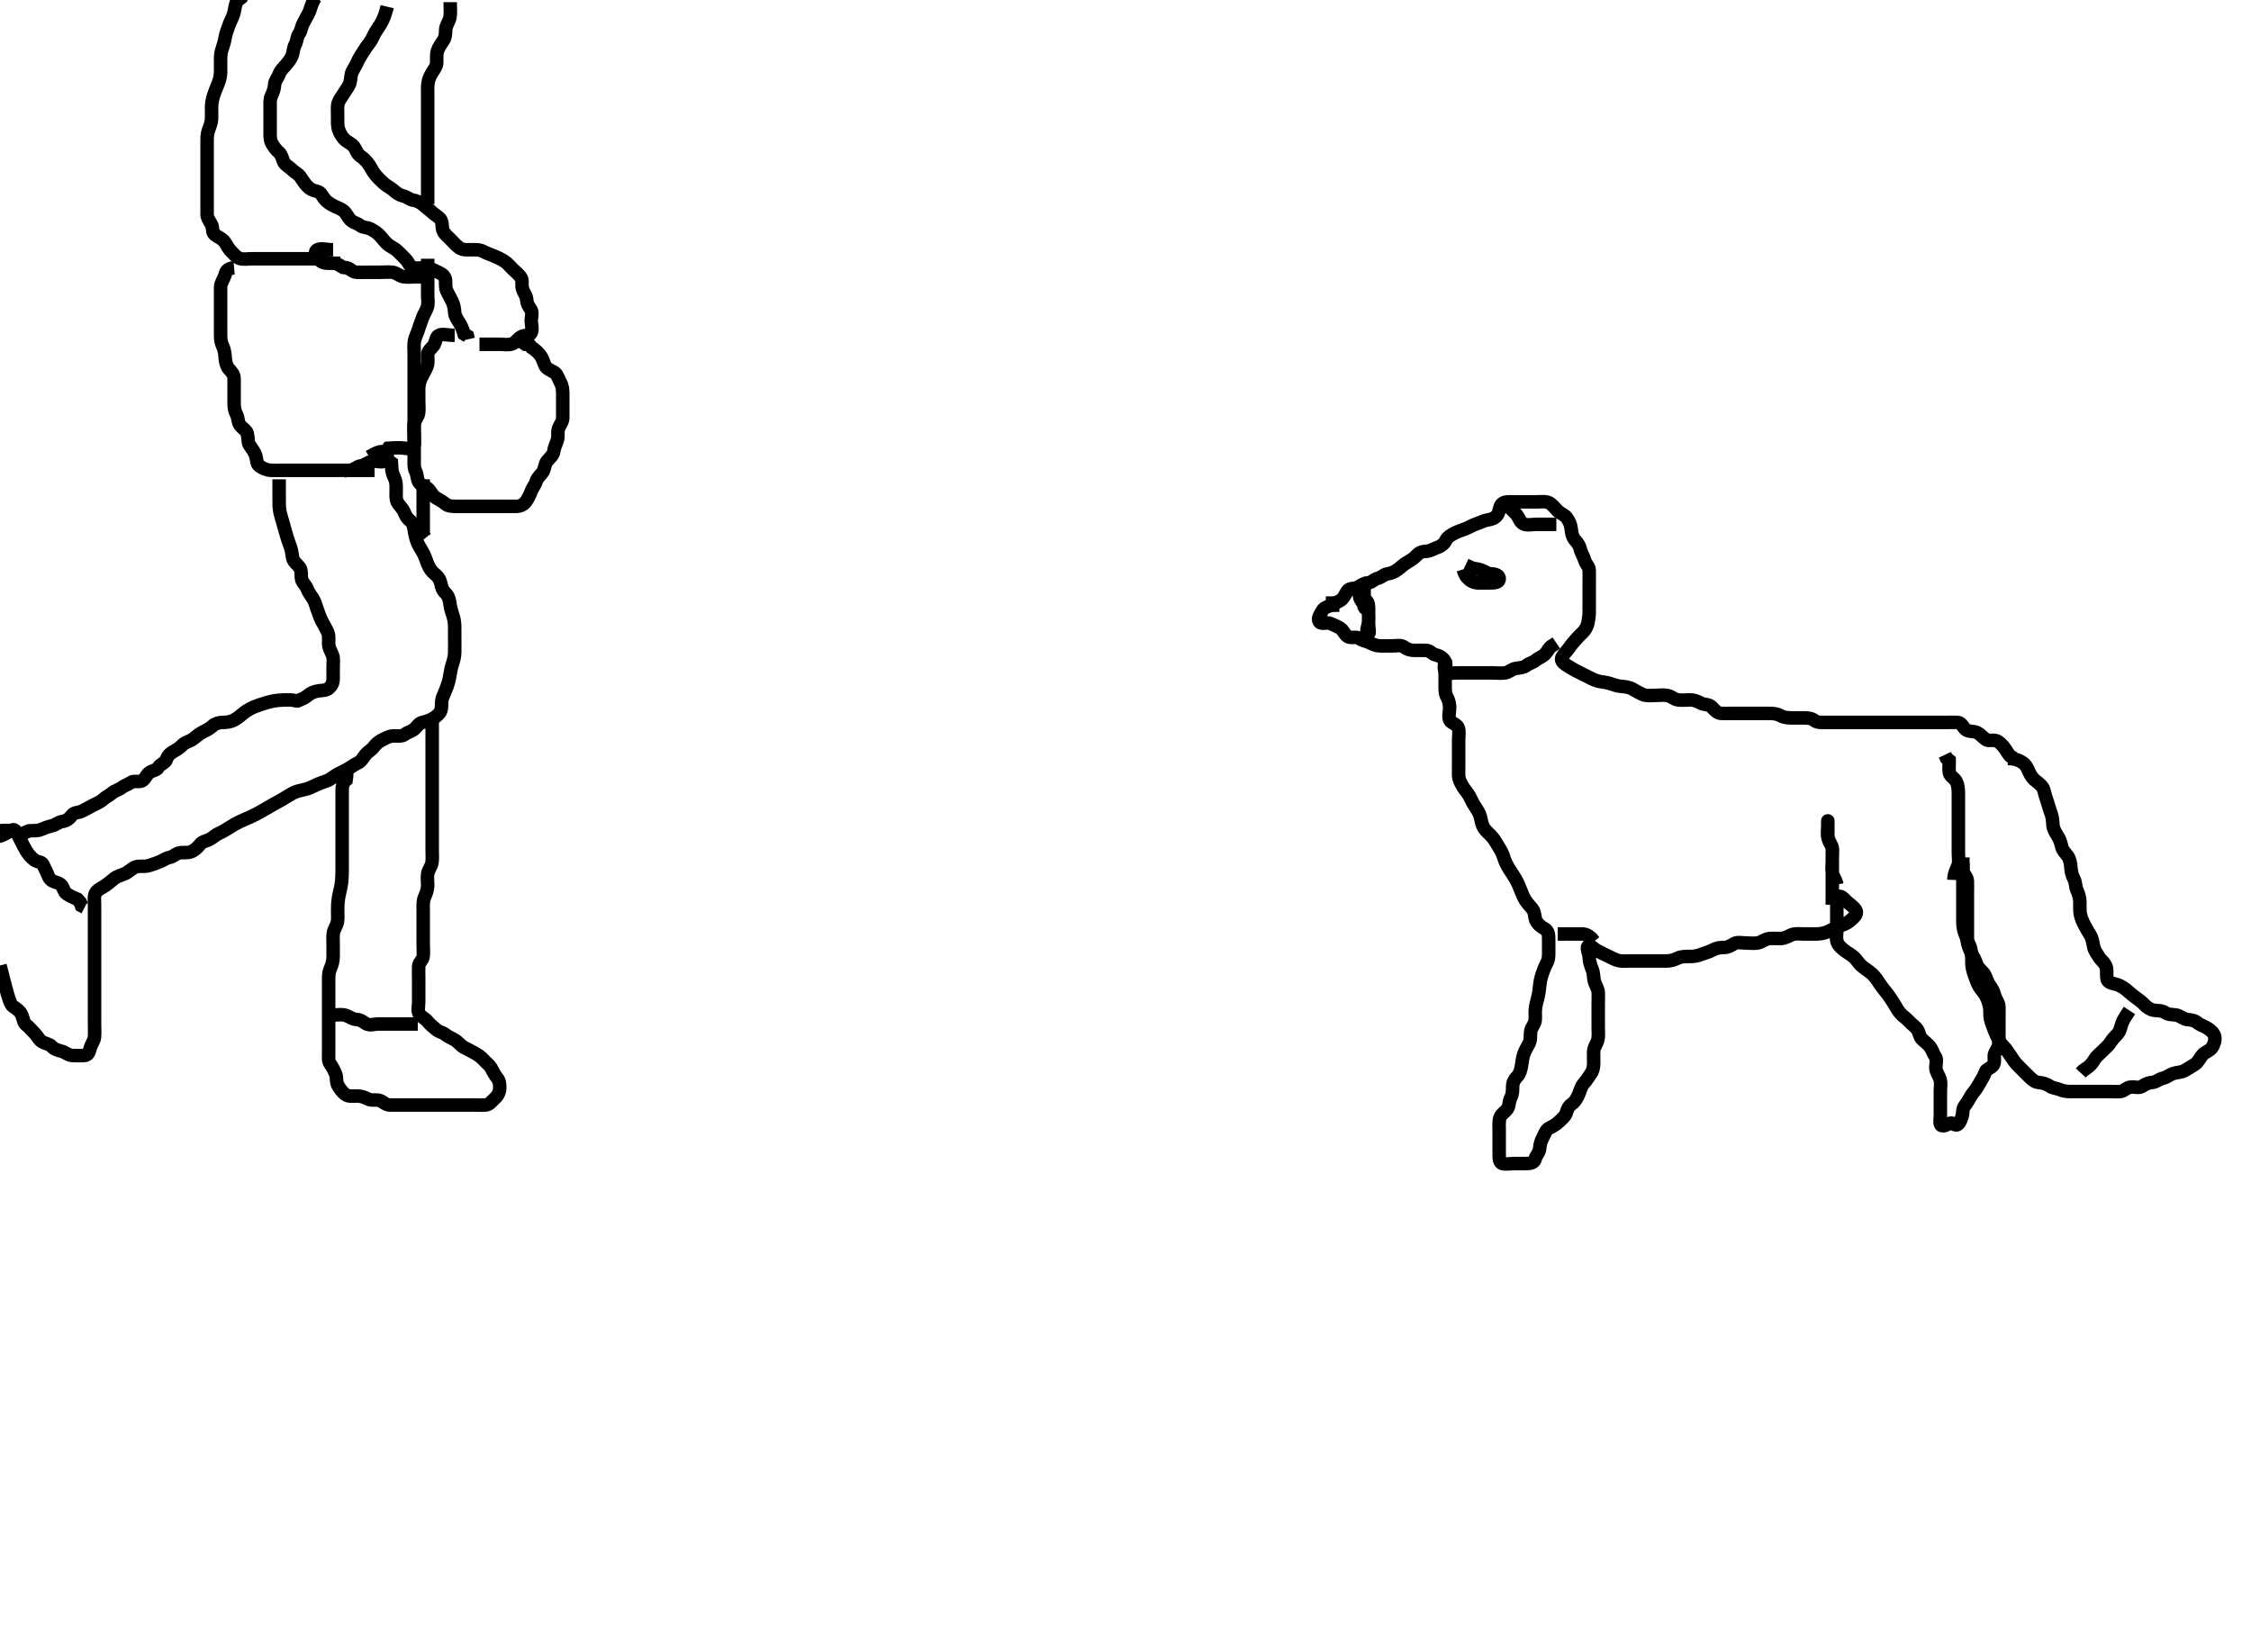 <svg width="500" height="366.972" xmlns="http://www.w3.org/2000/svg" xmlns:svg="http://www.w3.org/2000/svg" xmlns:xlink="http://www.w3.org/1999/xlink">
 <!-- Created with SVG-edit - http://svg-edit.googlecode.com/ -->
 <g display="inline" class="layer">
  <title>Layer 1</title>
  <path t="0,235,273,300,341,381,381,424,437,505,519,559,612,666,694,734,734,761,775,802,843,897,924,965,992,992,1100,1100,1139,1209,1251,1274,1317,1333,1357,1358,1452,1479,1492,1519,1559,1586,1599,1640,1654,1680,1763,1789,1844,1857,1884,1884,1912,1952,1994,2007,2020,2075,2101,2114,2115,2156,2210,2223,2223,2250,2276,2291,2317,2344,2358,2397,2411,2437,2465,2478,2493,2506,2533,2547,2574,2601,2613,2613,2627,2640,2640,2654,2654,2830,2911,2938,2967,2994,3008,3034,3183,3184,3263,3277,3277,3290,3317,3317,3901,3914,3929,3930,3942,3942,3955,3995,3995,4063,4064,4306,4307" d="M70,-0.514C69.004,1.186 69.002,2.106 68.575,2.886C68.123,3.709 67.699,4.537 67.353,5.186C66.899,6.036 66.911,6.904 66.425,7.512C65.927,8.136 66.002,9.106 65.575,9.886C65.124,10.709 65.181,11.64 64.833,12.486C64.557,13.157 63.95,13.917 63.425,14.512C62.857,15.155 62.304,15.663 62,16.486C61.669,17.385 61.036,17.933 61,18.808C60.964,19.661 60.633,20.555 60.284,21.285C59.919,22.049 60,22.986 60,23.886C60,24.786 60,25.686 60,26.586C60,27.486 60,28.286 60,29.186C60,30.086 59.947,31.021 60.353,31.786C60.801,32.632 61.352,33.313 61.947,33.839C62.585,34.402 62.656,35.176 63.021,35.965C63.377,36.736 64.225,37.03 64.879,37.708C65.437,38.287 66.239,38.589 66.715,39.288C67.225,40.037 67.678,40.771 68.284,41.402C68.834,41.975 69.452,42.315 70.4,42.497C71.229,42.656 71.614,43.607 72.084,44.201C72.669,44.939 73.399,45.339 74.1,45.708C74.859,46.107 75.805,46.392 76.389,46.922C77.076,47.545 77.344,48.444 78,48.986C78.603,49.485 79.382,49.613 80.053,50.134C80.636,50.587 81.62,50.484 82.4,50.912C83.222,51.363 83.936,51.848 84.5,52.486C85.016,53.07 85.501,53.753 86.167,54.32C86.85,54.901 87.603,55.094 88.3,55.786C89.003,56.484 89.526,56.961 90.199,57.686C90.737,58.267 91.044,59.34 91.801,59.485C92.684,59.654 93.6,59.481 94.5,59.486C95.4,59.492 96.127,59.895 97,60.32C97.754,60.686 98.637,60.97 98.915,61.97C99.1,62.64 98.811,63.664 99.221,64.586C99.52,65.259 99.962,66.004 100.353,66.791C100.792,67.675 100.951,68.487 101,69.465C101.036,70.183 101.568,70.975 102.1,71.808C102.518,72.463 102.833,73.32 103.084,74.2L103.833,74.653L103.999,75.373" id="svg_1" stroke-width="3" stroke="#000" fill="none"/>
  <path t="9330,9394,9394,9408,9408,9502,9503,9516,9557,9557,9652,9652,9652,9665,9665,9665,9691,9705,9801,9801,9814,9814,9868,9869,9869,10058,10071,10098,10098,10152,10179,10192,10206,10220,10220,10234,10234,10247,10248,10261,10262,10274,10287,10287,10301,10327,10327,10327,10341,10355,10355,10368,10369,10383,10383,10396,10423,10436,10449,10463,10464,10478,10491,10559,10559,10573,10599,10613,10629,10653,11045,11059,11059,11072,11085,11100,11127,11316,11640,11668,11681,11682,11697,11722,11735,11748,11749,11776,11776,11789,11789,11884,11898,11924,11938,11965,12007,12022,12034,12061,12073,12099,12195,12236,12251,12520,12548,12615,12615,12629,12629,12791,12857,12953,12994,13007,13008,13034,13061,13115,13170,13171,13211,13211,13292,13468" d="M86,1.486C85.564,3.322 85.206,4.091 84.8,4.885C84.407,5.654 83.814,6.407 83.357,7.182C82.91,7.94 82.629,8.788 82.113,9.457C81.505,10.247 81.162,10.739 80.653,11.538C80.005,12.554 79.607,13.222 79.362,13.825C78.958,14.815 78.353,15.468 78.084,16.34C77.886,16.982 77.904,18.186 77.564,18.825C77.093,19.709 76.628,20.329 76.2,21.002C75.646,21.874 75.061,22.58 75,23.486C74.946,24.284 75,25.186 75,26.086C75,26.986 74.926,27.921 75.222,28.808C75.456,29.511 75.929,30.384 76.521,30.965C77.244,31.675 78.14,31.87 78.667,32.653C79.152,33.375 79.336,34.226 80.1,34.708C80.752,35.119 81.448,35.861 82,36.653C82.44,37.285 82.742,38.046 83.4,38.85C83.954,39.527 84.581,40.106 85.201,40.686C85.866,41.308 86.713,41.698 87.29,42.186C88.084,42.858 88.63,43.318 89.5,43.507C90.346,43.691 91.095,44.402 91.8,44.485C92.696,44.591 93.48,45.028 94.2,45.685C94.785,46.218 95.472,46.686 96.167,47.32C96.766,47.866 97.608,48.225 97.964,48.922C98.359,49.697 98.076,50.699 98.521,51.465C99.007,52.304 99.747,52.804 100.284,53.402C100.857,54.041 101.41,54.591 102.061,55.061C102.783,55.581 103.833,55.486 104.589,55.486C105.5,55.486 106.447,55.392 107.3,55.839C108.052,56.233 108.775,56.49 109.657,56.843C110.422,57.15 111.234,57.527 111.958,57.986C112.802,58.521 113.311,59.25 113.947,59.839C114.523,60.372 115.156,60.928 115.647,61.539C116.166,62.183 115.816,63.213 116.036,64.086C116.253,64.949 116.957,65.683 117,66.586C117.043,67.485 117.418,68.041 117.879,68.708C118.383,69.437 118,70.486 118,71.243C118,72.139 118.372,73.088 117.979,73.945C117.648,74.666 116.43,74.375 115.7,74.843C114.9,75.357 114.466,76.227 113.6,76.45C112.728,76.675 111.799,76.486 110.833,76.486C110,76.486 109.022,76.486 108.305,76.486L107.4,76.486L106.5,76.486" id="svg_2" stroke-width="3" stroke="#000" fill="none"/>
  <path t="14566,14658,14727,14741,14766,14794,14794,14808,14888,14914,14914,14941,14955,14955,14968,14981,15008,15009,15049,15049,15078,15078,15132,15159,15185,15213,15213,15226,15307,15322,15348,15416,15429,15445,15445,15457,15469,15510,15551,15565,15579,15579,15592,15605,15646,15659,15660,15673,15700,15713,15727,15740,15767,15795,15821,15848,15875,15889,15902,15903,15929,15970,15984,15998,16024,16052,16065,16105,16105,16132,16146,16173,16200,16227,16241,16254,16269,16282,16282,16295,16377,16377,16403,16404,16417,16417,16444,16552,16584,16584,16701,16701,16715,16715,16755,16823,16836,16836,16931,16944,16971,17080,17108,17108,17147,17215,17229,17324,17324,17337,17350,17432,17459,17459,17473,17486,17636,17730,17771,17784,18082" d="M101,74.486C99.2,74.486 98.291,74.076 97.436,74.522C96.757,74.876 96.843,76.05 96.296,76.776C95.728,77.53 95.018,77.932 95,78.808C94.982,79.661 95.189,80.664 94.779,81.586C94.48,82.259 94,83.099 93.647,83.791C93.199,84.67 93.01,85.486 93,86.465C92.992,87.239 93,88.139 93,89.002C93,89.965 93.107,90.793 92.999,91.686C92.887,92.606 92.154,93.253 92.011,94.086C91.858,94.973 92,95.886 92,96.786C92,97.686 92,98.586 92,99.486C92,100.286 92,101.186 92,102.086C92,102.986 91.906,103.933 92.353,104.786C92.747,105.538 92.571,106.44 93.085,107.201C93.537,107.868 94.625,108.073 95.199,108.686C95.739,109.264 96.098,110.174 96.801,110.57C97.618,111.03 98.38,111.472 99,111.986C99.602,112.486 100.5,112.486 101.4,112.486C102.3,112.486 103.2,112.486 104.1,112.486C105,112.486 105.8,112.486 106.7,112.486C107.6,112.486 108.5,112.486 109.4,112.486C110.3,112.486 111.2,112.486 112.1,112.486C113,112.486 113.8,112.504 114.7,112.486C115.601,112.468 116.419,112.07 116.916,111.288C117.381,110.556 117.68,109.992 118.011,109.097C118.288,108.348 118.857,107.756 119.084,106.969C119.338,106.088 120.191,105.453 120.564,104.85C121.048,104.069 120.98,103.045 121.568,102.372C122.18,101.671 122.897,101.083 123.001,100.285C123.129,99.314 123.523,98.695 123.833,97.653C124.064,96.879 123.768,95.952 124.057,95.196C124.4,94.299 124.998,93.725 125,92.834C125.002,91.97 125,91.007 125,90.186C125,89.286 125,88.386 125,87.486C125,86.686 124.945,85.785 124.5,84.986C124.054,84.185 123.812,83.167 123.199,82.772C122.392,82.251 121.436,82.01 121.053,81.186C120.696,80.42 120.519,79.548 119.947,78.843C119.445,78.225 118.779,77.608 118.084,77.202L117.564,76.522L116.704,76.482L116.021,76.007" id="svg_3" stroke-width="3" stroke="#000" fill="none"/>
  <path t="20779,20882,20896,20896,20923,20950,20977,20991,21004,21031,21046,21046,21072,21097,21111,21138,21164,21191,21191,21220,21221,21302,21316,21342,21343,21356,21369,21384,22344,22358,22370,22383,22383,22397,22479,22547,22548,22574,22574,22600,22614,22614,22627,22628,22654,22654,22655,22722,22722,22736,22736,22749,22763,22778,22778,22803,22803,22817,22817,22858,22898,22898,22925,22939,22939,22966,22966,22966,22979,22979,22980,22993,23006,23020,23047,23061,23087,23087,23128,23128,23169,23169,23208,23209,23222,23222,23249,23291,23292,23304,23304,23304,23508,23523" d="M73,57.486C71.175,57.486 70.167,57.486 69.305,57.486C68.4,57.486 67.5,57.486 66.6,57.486C65.7,57.486 64.8,57.486 63.9,57.486C63,57.486 62.2,57.486 61.3,57.486C60.4,57.486 59.5,57.486 58.6,57.486C57.696,57.486 56.833,57.486 56,57.486C55.022,57.486 54.168,57.678 53.3,57.429C52.535,57.209 51.898,56.389 51.3,55.786C50.608,55.089 50.329,54.256 49.779,53.608C49.218,52.946 48.455,52.696 47.705,52.129C47.035,51.624 47.394,50.556 46.915,49.772C46.424,48.968 46,48.32 46,47.661C46,46.653 46,45.791 46,44.965C46,44.001 46,43.276 46,42.286C46,41.486 46,40.486 46,39.686C46,38.886 46,37.886 46,37.086C46,36.088 46,35.143 46,34.243C46,33.285 46,32.32 46,31.661C46,30.653 45.986,29.845 46.284,29.002C46.596,28.119 46.971,27.245 47,26.386C47.026,25.601 46.978,24.661 47,23.653C47.018,22.824 47.208,21.939 47.436,21.225C47.69,20.43 48.1,19.408 48.389,18.733C48.715,17.973 48.99,17.007 49,16.086C49.01,15.186 49,14.286 49,13.386C49,12.486 49.031,11.72 49.353,10.829C49.625,10.073 49.893,9.083 50.025,8.286C50.192,7.281 50.553,6.526 50.833,5.653C51.105,4.806 51.562,4.132 51.879,3.165C52.1,2.49 52.167,1.486 52.436,0.708L52.801,0.057L53.643,-0.562L53.999,-1.315" id="svg_4" stroke-width="3" stroke="#000" fill="none"/>
  <path t="24943,25009,25023,25023,25036,25050,25064,25118,25118,25131,25145,25145,25162,25162,25173,25186,25186,25199,25212,25265,25293,25293,25293,25306,25306,25320,25333,25360,25361,25388,25388,25388,25415,25415,25443,25443,25482,25496,25497,25808,25821,25834,25835,25849,25849,25862,25878,25889,25915,25915,26105,26105" d="M100,0.486C100,2.243 100.119,3.159 99.915,4.002C99.7,4.89 99.043,5.683 99,6.586C98.957,7.485 98.988,8.213 98.479,9.007C97.946,9.839 97.429,10.453 97.167,11.32C96.913,12.159 97.029,13.123 96.999,13.969C96.97,14.778 96.385,15.475 95.947,16.191C95.453,17.001 95.121,17.814 95.036,18.737C94.968,19.478 95,20.516 95,21.284C95,22.186 95,23.122 95,23.973C95,24.733 95,25.907 95,26.701C95,27.476 95,28.517 95,29.234C95,30.139 95,31.002 95,31.986C95,32.97 95,33.661 95,34.729C95,35.586 95,36.486 95,37.243C95,38.139 95,39.002 95,39.965C95,40.886 95,41.791 95,42.653L95,43.486L95,44.465L95,45.353" id="svg_5" stroke-width="3" stroke="#000" fill="none"/>
  <path t="27678,27933,27933,27946,28244,28986,29013,29027,29137,29137,29177,29205,29232,29272,29312,29328,29340,29353,29353,29367,29394,29432,29432,29445,29472" d="M95,61.486C94,61.486 93.2,61.486 92.3,61.486C91.4,61.486 90.487,61.628 89.6,61.476C88.767,61.332 88.013,60.571 87.2,60.488C86.305,60.395 85.4,60.486 84.5,60.486C83.6,60.486 82.7,60.486 81.8,60.486C80.9,60.486 79.999,60.523 79.2,60.486C78.282,60.444 77.833,59.653 77,59.486L76.2,59.401L75.4,58.912L74.611,58.512" id="svg_6" stroke-width="3" stroke="#000" fill="none"/>
  <path t="30668,30868,30882,30883,30895,30923,30936,30950,30963,30977,30977,30990,31003,31030,31030,31071,31072,31098,31098,31111,31111,31124,31139,31152,31152,31165,31165,31165,31179,31234,31261,31261,31274,31275,31301,31314,31315,31328,31328,31342,31358,31368,31382,31382,31396,31396,31411,31411,31423,31516,31516,31529,31530,31543,31557,31571,32005,32031,32032,32032,32045,32045,32059,32072,32085,32113,32140,32140,32180,32181,32207,32248,32249,32274,32287,32314,32342,32343,32370,32383,32424,32492,32587,32641" d="M52,59.486C50.167,59.653 50.168,60.523 49.915,61.286C49.658,62.058 49.018,62.886 49,63.786C48.982,64.686 49,65.586 49,66.486C49,67.286 49,68.186 49,69.007C49,69.972 49,70.697 49,71.686C49,72.465 48.995,73.465 49,74.37C49.005,75.312 49.044,76.021 49.5,76.965C49.907,77.809 49.947,78.656 50.021,79.507C50.106,80.493 50.313,81.352 50.801,81.916C51.431,82.642 51.995,83.133 52,84.143C52.004,84.891 52,85.885 52,86.65C52,87.602 52,88.653 52,89.312C52,90.32 52.056,91.182 52.5,91.986C52.942,92.787 52.81,93.797 53.333,94.486C53.845,95.16 54.77,95.621 54.928,96.312C55.153,97.297 55.003,98.213 55.436,98.897C55.94,99.694 56.498,100.27 56.833,101.32C57.068,102.055 56.951,103.052 57.611,103.512C58.337,104.017 59.199,104.444 60.167,104.486C60.835,104.516 61.601,104.486 62.789,104.486C63.515,104.486 64.479,104.486 65.4,104.486C66.3,104.486 67.201,104.486 68.167,104.486C68.825,104.486 69.833,104.486 70.695,104.486C71.636,104.486 72.484,104.486 73.347,104.486C74.243,104.486 75.2,104.486 76.1,104.486C77,104.486 77.8,104.486 78.7,104.486C79.6,104.486 80.5,104.486 81.4,104.486L82.3,104.486L83.2,104.486" id="svg_7" stroke-width="3" stroke="#000" fill="none"/>
  <path t="34826,34874,34874,34900,34968,34982,35106,35159,35160,35199,35199,35279,35279,35334,35347,35483,35483,35509,35509,35577,35577,35617,35643,35685,35685,35807,35848,35915,35956,36010,36078,36131,36131,36172,36172,36186,36213,36267,36281,36322,36322,36362,36362,36403,36403,36483,36510,36714,36822,36916,37105,37119,37132,37132,37713,37753,37768,37864" d="M95,57.486C95,58.486 95,59.286 95,60.186C95,61.086 95,61.986 95,62.876C95,63.82 95,64.528 95,65.686C95,66.465 95.186,67.352 94.943,68.182C94.685,69.063 94.109,69.807 93.833,70.653C93.555,71.506 93.188,72.325 92.975,73.112C92.74,73.977 92.3,74.625 92.085,75.601C91.873,76.567 92,77.486 92,78.286C92,79.186 92,80.086 92,80.986C92,81.886 92,82.786 92,83.688C92,84.653 92,85.312 92,86.32C92,87.182 92,88.086 92,88.986C92,89.886 92,90.791 92,91.653C92,92.486 92,93.465 92,94.239C92,95.139 92,96.002 92,96.965C92,97.886 92.255,99.055 91.564,99.45C90.813,99.88 89.8,99.486 88.9,99.486C88,99.486 87.2,99.486 86.285,99.572L85.779,100.365L85.084,100.77L84.575,101.461" id="svg_8" stroke-width="3" stroke="#000" fill="none"/>
  <path t="40030,40191,40204,40515,40895,40907,40922,40948,40948,41003,41043,41070,41070,41084,41205,41246,41489,41489" d="M82,101.486C83.7,100.491 84.726,100.045 85.564,100.522C86.255,100.916 86.062,102.249 85.353,102.476C84.395,102.782 83.639,102.332 82.636,102.497C81.768,102.64 81.009,103.374 80.2,103.485C79.363,103.6 78.831,104.202 77.979,104.465L77.022,104.487L76.287,104.657" id="svg_9" stroke-width="3" stroke="#000" fill="none"/>
  <path t="42995,43480,43521,43533,43951,44047,44061,44101,44157,44197,44197,44236,44277" d="M74,55.486C72.3,55.486 71.274,55.045 70.436,55.522C69.745,55.916 70.137,56.939 70.716,57.57C71.353,58.264 72.1,58.486 73,58.486L73.8,58.486L74.7,58.486L75.6,58.486" id="svg_10" stroke-width="3" stroke="#000" fill="none"/>
  <path t="70205,70323,70323,70323,70341,70342,70351,70351,70351,70351,70365,70366,70366,70366,70390,70390,70403,70403,70417,70444,70458,70458,70485,70526,70539,70552,70566,70581,70581,70593,70594,70608,70634,70634,70647,70647,70674,70688,70702,70702,70728,70771,70785,70812,70864,70891,70892,71039,71052,71080,71094,71202,71244,71257,71271,71297,71365,71406,71460,71461,71488,71515,71530,71595,71988,72003,72015,72016,72016,72016,72028,72028,72029,72043,72043,72043,72043,72055,72056,72056,72069,72069,72082,72082,72096,72108,72122,72122,72135,72149,72162,72162,72176,72191,72203,72216,72243,72257,72299,72326,72354,72367,72380,72407,72462,72476,72476,72490,72516,72556,72570,72596,72623,72637,72652,72678,72691,72704,72717,72731,72744,72784,72812,72826,72826,72867,72895,72922,72935,72935,72988,73003,73017,73137,73151,73181,73206,73206,73232,73247,73260,73287,73287,73302,73302,73326,73340,73530" d="M62,106.486C62,109.439 61.999,109.986 62,110.802C62.002,112.034 61.981,112.721 62.221,113.908C62.332,114.454 62.613,115.332 62.801,115.973C63.104,117.006 63.396,118.102 63.6,118.825C63.796,119.518 64.199,120.714 64.479,121.424C64.833,122.32 64.825,123.096 65.021,123.986C65.207,124.834 66.093,125.411 66.564,126.086C67.076,126.82 66.805,127.808 67.001,128.685C67.182,129.492 67.914,129.952 68.222,130.808C68.473,131.506 69.159,132.424 69.564,133.076C70.049,133.855 70.228,134.805 70.5,135.486C70.889,136.461 71.052,137.182 71.5,137.986C71.946,138.787 72.386,139.625 72.716,140.286C73.137,141.13 72.995,142.086 73,142.986C73.005,143.886 73.453,144.593 73.833,145.486C74.154,146.238 74,147.186 74,148.086C74,148.986 74.001,149.886 74,150.786C73.999,151.685 73.674,152.35 73.025,152.912C72.437,153.421 71.589,153.354 70.7,153.491C69.769,153.634 69.036,153.931 68.285,154.57C67.619,155.138 66.944,155.328 66.121,155.707C65.922,155.799 65.281,155.488 64.236,155.486C63.633,155.486 62.602,155.501 61.881,155.572C60.818,155.676 59.833,155.91 59.211,156.097C57.993,156.463 57.393,156.666 56.521,157.007C55.952,157.23 54.907,157.788 54.236,158.312C53.59,158.815 52.831,159.52 52.021,159.945C51.195,160.378 50.411,160.476 49.5,160.486C48.6,160.497 47.785,160.754 47.2,161.288C46.48,161.944 45.653,162.323 44.9,162.708C44.137,163.098 43.523,163.714 42.831,164.202C42.113,164.708 41.146,164.872 40.575,165.461C40.032,166.02 39.372,166.48 38.6,166.912C37.782,167.369 37.213,167.869 36.999,168.685C36.788,169.487 35.651,169.662 35.167,170.486C34.783,171.139 34.068,171.093 33.285,171.572C32.482,172.062 32.262,173.096 31.564,173.45C30.793,173.841 29.719,173.349 29.053,173.839C28.368,174.342 27.611,174.497 27,174.986C26.389,175.476 25.54,175.622 24.947,176.134C24.291,176.7 23.52,177.028 22.8,177.685C22.215,178.218 21.3,178.539 20.5,178.986C19.7,179.434 18.963,179.812 18.2,180.202C17.447,180.587 16.439,180.441 15.975,181.097C15.466,181.815 14.795,182.361 13.9,182.486C12.994,182.613 12.461,183.242 11.5,183.465C10.623,183.67 9.891,183.936 9,184.32C8.289,184.626 7.347,184.491 6.484,184.572L5.636,184.912L4.8,185.401L3.9,185.486" id="svg_14" stroke-width="3" stroke="#000" fill="none"/>
  <path t="76116,76236,76262,76278,76279,76290,76303,76316,76343,76343,76398,76412,76412,76439,76454,76465,76493,76509,76522,76533,76560,76573,76656,76724,76778,76859,76860,76900,76981,76995,77010,77021,77034,77034,77048,77103,77103,77116,77116,77157,77210,77211,77223,77223,77236,77249,77249,77263,77333,77346,77346,77360,77360,77373,77374,77413,77414,77427,77454,77455,77468,77468,77765,77765,77778,77778,77779,78334,78334,78347,78347,78360,78361,78376,78376,78376,78389,78389,78401,78401,78414,78428,78429,78455,78455,78469,78469,78482,78497,78497,78523,78564,78577,78593,78617,78644,78659,78659,78672,78672,78685,78685,78741,79091,79092,79105,79105,79120,79120,79120,79120,79132,79132,79133,79133,79146,79146,79147,79147,79147,79159,79160,79160,79160,79177,79178,79178,79187,79187,79188,79200,79200,79214,79214,79228,79228,79243,79254,79255,79255,79267,79267,79281,79281,79307,79319,79333,79346,79360,79403,79430,79443,79470,79497,79497,79510,79565,79606,79619,79632,79646,79687,79700,79727,79740,79767,79781,79821,79835,79903,79916,79930,79930,80133,80147,80147,80336,80337,80337,80337,80350,80350,80512,80512,80525,80525,80526,80620,80633,80634,80647,80660,80661,80676,80676,80756,80757,80769,80769,80783,80783,80796,80796,80878,81229,81243,81243,81256,81269,81270,81283,81283,81283,81283,81351,81351,81363,81363,81363,81378,81378,81403,81403,81554,81581,81581,81663,81663,81676,81676,81690,81690,81703,81703,81879,81892,81892,81906,81920,81933,82068" d="M0,214.486C1.975,222.301 2.259,223.178 3,223.653C3.743,224.129 4.51,224.668 4.878,225.586C5.217,226.429 5.238,227.211 5.801,227.656C6.513,228.218 7.126,228.989 7.715,229.569C8.339,230.184 8.67,231.033 9.357,231.429C10.172,231.899 10.984,231.903 11.5,232.486C12.064,233.124 12.833,233.299 13.7,233.543C14.461,233.758 15.197,234.444 16.1,234.486C16.999,234.529 17.8,234.513 18.7,234.486C19.644,234.458 19.816,233.654 20.057,232.786C20.272,232.015 20.922,231.17 20.979,230.486C21.072,229.375 21,228.486 21,227.729C21,226.834 21,225.97 21,224.986C21,224.165 21,223.312 21,222.37C21,221.602 21,220.661 21,219.653C21,218.791 21,217.886 21,217.076C21,216.165 21,215.312 21,214.37C21,213.602 21,212.65 21,211.885C21,210.891 21,209.972 21,208.986C21,208.165 21,207.276 21,206.286C21,205.507 21,204.507 21,203.789C21,202.722 21,202.128 21,201.162C21,199.986 20.826,199.121 21.222,198.386C21.605,197.676 22.497,197.304 23.211,196.85C24.014,196.34 24.766,195.643 25.343,195.196C26.088,194.618 26.908,194.463 27.825,194.05C28.538,193.73 29.276,192.927 30.1,192.608C30.841,192.321 31.845,192.539 32.601,192.401C33.614,192.217 34.341,191.833 35.243,191.539C36.098,191.26 36.77,190.656 37.6,190.497C38.548,190.316 38.994,189.668 39.801,189.488C40.678,189.291 41.554,189.565 42.484,189.2C43.209,188.914 43.984,188.169 44.364,187.672C45.009,186.827 45.824,186.902 46.643,186.429C47.454,185.961 47.905,185.448 48.662,185.125C49.484,184.773 50.421,184.164 50.957,183.834C51.809,183.309 52.388,182.943 53.3,182.507C54.209,182.074 54.878,181.839 55.571,181.517C56.754,180.967 57.17,180.724 58.04,180.236C58.917,179.743 59.334,179.485 60.5,178.82C61.143,178.452 61.965,178.018 62.681,177.604C63.693,177.019 64.207,176.639 65.047,176.196C65.818,175.789 66.772,175.588 67.599,175.404C68.612,175.178 69.2,174.875 70.2,174.386C70.979,174.006 71.858,173.733 72.589,173.461C73.45,173.141 74.156,172.467 74.836,172.086C75.59,171.665 76.413,171.312 77.164,170.886C77.995,170.415 78.696,169.845 79.5,169.486C80.296,169.131 80.671,168.256 81.221,167.608C81.782,166.946 82.528,166.602 83,165.965C83.579,165.185 84.151,164.735 85,164.32C85.762,163.946 86.5,163.497 87.4,163.486C88.3,163.476 89.298,163.646 89.947,163.134C90.562,162.649 91.406,162.495 92,161.986C92.591,161.48 93.049,160.656 93.801,160.488C94.68,160.291 95.524,160.026 96.296,159.539C96.998,159.096 97.685,158.554 97.943,157.776C98.198,157.008 97.953,155.965 98.285,155C98.482,154.43 99.014,153.325 99.296,152.534C99.489,151.99 99.756,151.177 99.947,149.943C100.047,149.3 100.227,148.288 100.5,147.486C100.84,146.488 100.981,145.698 100.999,144.972C101.023,143.987 101,143.002 101,142.312C101,141.243 101.004,140.386 101,139.601C100.995,138.65 100.96,137.872 100.647,136.886C100.389,136.074 100.127,135.285 100,134.486C99.841,133.485 99.758,132.549 99,131.82C98.404,131.246 98.126,130.669 97.943,129.729C97.763,128.806 97.341,128.144 96.6,127.537C95.937,126.994 95.467,126.438 95,125.32C94.677,124.547 94.537,123.991 94.2,123.256C93.748,122.268 93.158,121.538 92.801,120.717C92.482,119.981 92.25,119.175 92.084,118.173C91.945,117.337 91.828,116.252 91.199,115.773C90.458,115.21 90.104,114.586 89.831,113.884C89.422,112.832 88.701,112.415 88.243,111.508C87.879,110.786 88.002,109.829 88,108.885C87.998,107.891 88.052,107.1 87.647,106.243C87.264,105.433 87.001,104.686 87,103.786L86.943,102.843L86.284,102.402L86,101.486" id="svg_15" stroke-width="3" stroke="#000" fill="none"/>
  <path t="83503,83571,83583,83598,83598,83612,83612,83612,83626,83638,83638,83651,83651,83665,83665,83680,83694,83694,83706,83719,83719,83732,83732,83733,83746,83759,83760,83760,83776,83776,83776,83788,83788,83800,83800,83813,83814,83827,83828,83842,83856,83856,83869,83869,83882,83882,83922,83949,83949,83976,83976,83976,84003,84003,84003,84030,84031,84031,84071,84071,84084,84111,84477,84490,84490,84504,84504,84517,84531,84572,84585,84586,84600,84613,84693,84707,84720,84734,84761,84801,84843,84869,84910,84978,84992,85018,85045,85045,85058,85140,85167,85168,85180,85207,85220,85234,85248,85260,85275,85370,85451,85466,85478,85517,85667,85722,85722,85735,85735,85761,85829,85845,85845,85859,85859,85872,85884,85910,85910,85911,85923,85965,85978,85979,85992,85993,86007,86007,86019,86019,86032,86033,86046,86046,86059,86059,86076,86088,86114,86155,86168,86181,86195,86196,86209,86223,86277,86290,86304,86507,86520,87615,87642,87642,87655,87655,87668,87682,87682,87697,87697,87710,87710,87710,87724,87724,87724,87778,87779,87779,87805,87819,87819,87832,87848,87849,87876,87876,87888,87888,87928,87941,87941,87954,87954,87954,88103,88103,88157,88157,88171,88171,88441,88442,88455,88455,88455,88455,88468,88468,88469,88469,88482,88482,88482,88483,88495,88495,88495,88509,88509,88509,88523,88550,88550,88576,88576,88577,88590,88590,88644,88645,88658,88726,88727,88738,88739,88766,88847,88888,88996,88996" d="M96,159.486C96,160.373 96,161.312 96,162.32C96,163.148 96,164.029 96,164.737C96,165.718 96,166.676 96,167.653C96,168.486 96,169.32 96,170.239C96,171.139 96,171.834 96,172.861C96,173.808 96,174.661 96,175.601C96,176.486 96,177.301 96,178.254C96,178.986 96,179.718 96,180.836C96,181.82 96,182.496 96,183.538C96,184.565 96,185.25 96,186.085C96,187.086 96,187.886 96,188.886C96,189.686 96.067,190.691 95.979,191.465C95.865,192.478 95.199,193.136 95.021,194.007C94.827,194.952 95.013,195.697 95,196.686C94.989,197.466 94.722,198.434 94.353,199.182C93.958,199.979 94,200.972 94,201.697C94,202.686 94,203.507 94,204.172C94,205.443 94,206.007 94,206.888C94,208.085 94,208.676 94,209.529C94,210.565 94.098,211.449 94,212.465C93.916,213.332 93.043,213.77 93,214.653C92.96,215.485 93,216.465 93,217.285C93,218.186 93,219.086 93,220.007C93,220.808 93,221.661 93,222.601C93,223.586 92.663,224.635 93.167,225.32C93.647,225.973 94.489,226.298 94.975,226.922C95.553,227.664 96.162,228.068 96.879,228.708C97.479,229.242 98.297,229.328 98.947,229.839C99.574,230.332 100.357,230.64 100.979,231.007C101.814,231.5 102.27,232.26 103.1,232.708C103.748,233.057 104.618,233.477 105.4,233.912C106.219,234.367 106.851,234.823 107.425,235.461C107.946,236.04 108.662,236.53 109.053,237.191C109.517,237.976 109.889,238.827 110.425,239.461C110.928,240.054 111.038,240.898 111,241.808C110.964,242.663 110.552,243.459 109.851,244.076C109.164,244.679 108.716,245.444 107.833,245.486C107.001,245.526 106.022,245.486 105.201,245.486C104.3,245.486 103.458,245.486 102.457,245.486C101.749,245.486 101.005,245.486 99.814,245.486C98.9,245.486 98,245.486 97.243,245.486C96.343,245.486 95.596,245.486 94.6,245.486C93.8,245.486 92.8,245.486 92,245.486C91,245.486 90.211,245.486 89.167,245.486C88.375,245.486 87.347,245.49 86.653,245.486C85.647,245.481 85.126,244.761 84.389,244.497C83.552,244.197 82.553,244.58 81.7,244.134C80.948,243.74 80.2,243.487 79.3,243.486C78.4,243.486 77.391,243.654 76.704,243.129C75.954,242.556 75.493,241.877 75.057,241.129C74.631,240.398 74.837,239.318 74.575,238.661C74.172,237.651 73.836,237.057 73.353,236.376C72.875,235.703 73.001,234.884 73,233.882C72.999,233.029 73,232.065 73,231.25C73,230.382 73,229.186 73,228.591C73,227.722 73,226.653 73,225.733C73,224.973 73,223.986 73,223.002C73,222.312 73,221.372 73,220.386C73,219.601 72.998,218.65 73,217.885C73.002,216.891 72.983,216.116 73.353,215.239C73.755,214.283 73.982,213.651 74,212.486C74.012,211.686 74,210.886 74,209.886C74,209.086 73.921,208.08 74.036,207.322C74.183,206.35 74.764,205.763 74.943,204.82C75.102,203.981 74.991,203.153 75.004,202.176C75.014,201.465 75.014,200.729 75.167,199.653C75.312,198.632 75.53,197.992 75.716,197.002C75.91,195.97 75.954,195.239 75.979,194.507C76.015,193.456 76,192.529 76,191.748C76,190.804 76,189.804 76,189.007C76,188.256 76,187.148 76,186.165C76,185.445 76,184.32 76,183.538C76,182.748 76,181.82 76,180.872C76,180.002 76,179.139 76,178.239C76,177.32 75.993,176.465 76,175.486C76.005,174.708 76.167,173.82 76.879,173.265L77,172.386L77,171.486L77,170.686" id="svg_16" stroke-width="3" stroke="#000" fill="none"/>
  <path t="92139,92230,92230,92257,92311,92325,92338,92365,92379,92415,92447,92473,92502,92502,92555,92582,92608,92637,92649,92718,92744,92866,92866" d="M74,225.486C75,225.486 75.834,225.29 76.7,225.543C77.578,225.8 78.299,226.458 79.2,226.486C80.099,226.515 80.606,226.996 81.353,227.429C82.161,227.898 83.1,227.486 84,227.486C84.8,227.486 85.7,227.486 86.6,227.486C87.5,227.486 88.4,227.486 89.3,227.486C90.2,227.486 91.1,227.486 92,227.486L92.8,227.486" id="svg_17" stroke-width="3" stroke="#000" fill="none"/>
  <path t="94683,94882,94963,95247,95328,95346,95667,95950,95951,95963,95963,95963,95977,95977,95990,95990,96004,96004,96018,96031,96072,96140,96194,96208,96248,96276,96276,96289,96303,96316,96316,96329,96343,96358,96370,96371,96384" d="M2,184.486C0.3,184.486 -1.747,184.494 -1.197,185.485C-0.762,186.269 0.68,185.593 2.479,184.486C3.203,184.041 3.525,184.547 4,185.486C4.404,186.284 4.694,186.889 5.2,187.885C5.496,188.467 6.073,189.488 6.6,190.076C7.171,190.712 7.773,191.309 8.7,191.482C9.629,191.655 9.636,192.398 10.057,193.129C10.525,193.94 10.623,194.666 11.167,195.32C11.741,196.01 12.823,195.945 13.479,196.507C14.109,197.047 14.161,198.162 14.801,198.569C15.593,199.072 16.4,199.461 17.199,199.772L17.833,200.486L18.084,201.201L18.801,201.57" id="svg_18" stroke-width="3" stroke="#000" fill="none"/>
  <path t="101734,101891,102067,102149,102175,102214,102227,102254,102269,102364,102364,102500,102568,102622,102783,102797" d="M94,106.486C94,107.288 94,108.186 94,109.086C94,109.986 94,110.886 94,111.786C94,112.686 94,113.586 94,114.486C94,115.286 94,116.186 94,117.086L94,117.986L94.011,118.876L94.521,119.507" id="svg_19" stroke-width="3" stroke="#000" fill="none"/>
  <path t="106129,106207,106221,106235,106253,106253,106253,106259,106259,106272,106272,106300,106300,106313,106313,106313,106326,106340,106340,106355,106355,106367,106367,106381,106394,106394,106394,106407,106407,106422,106435,106435,106448,106448,106462,106475,106475,106489,106503,106516,106516,106530,106530,106543,106543,106543,106556,106557,106571,106571,106571,106584,106584,106597,106597,106611,106624,106638,106638,106651,107113,107113,107113,107126,107127,107141,107153,107153,107153,107167,107167,107168,107179,107180,107193,107193,107193,107220,107220,107220,107233,107247,107261,107287,107315,107328,107341,107341,107369,107382,107437,107451,107478,107531,107573,109116,109305,109305,109319,109319,109386,109521,109522,109535,109535,109563,109590,109590,109616,109617,109643,109657,109670,109684,109724,109751,109778,109807,109807,109833,109874,109914,109914,109941,109955,109981,110008,110009,110035,110063,110090,110117,110130,110157,110171,110184,110185,110211,110238,110266,110266,110306,110320,110321,110334,110360,110387,110402,110469,110469,110481,110481,110494,110521,110521,110535,110548,110604,110631,110657,110658,110671,110685,110699,110699,110713,110725,110726,110753,110753,110766,110766,110820,110821,110874,110888,110902,110916,111389,111389,111403,111403,111415,111416,111429,111429,111470,111470,111483,111511,111511,111511,111539,111540,111540,111551,111551,111564,111591,111701,111768,111768,111808,111822,111822,111903,111930,111944,112011,112012" d="M446,168.486C447.7,168.543 448.534,168.931 449.3,169.443C450.037,169.935 450.387,170.779 450.7,171.485C451.084,172.351 451.615,173.093 452.321,173.586C452.961,174.034 453.799,174.796 453.979,175.507C454.224,176.473 454.462,177.262 454.716,178.001C455.049,178.971 455.235,179.802 455.575,180.661C455.891,181.46 455.954,182.372 456.011,183.312C456.052,184.005 456.473,184.836 457,185.653C457.42,186.304 457.749,187.08 457.947,188.077C458.113,188.91 458.804,189.508 459.296,190.201C459.745,190.834 459.947,191.882 459.989,192.65C460.049,193.728 460.301,194.537 460.647,195.186C461.101,196.036 460.976,197.006 461.353,197.795C461.678,198.476 461.962,199.495 461.989,200.272C462.026,201.319 461.936,202.036 462.057,202.882C462.203,203.901 462.604,204.689 463,205.486C463.394,206.279 463.823,206.986 464.296,207.738C464.737,208.442 464.899,209.494 465.025,210.2C465.213,211.247 465.79,211.83 466.221,212.586C466.603,213.255 467.527,213.853 467.833,214.82C468.039,215.469 467.886,216.241 468,217.343C468.09,218.21 468.889,218.379 470,218.653C470.613,218.804 471.425,219.213 472.2,219.808C472.822,220.285 473.376,220.865 474.2,221.465C474.958,222.016 475.833,222.653 476.252,223.134C476.81,223.776 477.762,224.36 478.5,224.445C479.228,224.528 480.331,224.479 481,224.986C481.624,225.459 482.513,225.344 483.4,225.497C484.233,225.64 484.987,226.401 485.8,226.485C486.695,226.577 487.427,226.653 488.084,227.202C488.703,227.719 489.654,227.969 490.389,228.461C491.059,228.909 491.783,229.48 491.953,230.358C492.092,231.077 491.759,232.149 491.296,232.772C490.726,233.537 489.736,233.715 489.2,234.373C488.625,235.079 488.257,235.999 487.5,236.465C486.743,236.931 486.148,237.344 485.175,237.876C484.505,238.241 483.479,238.232 482.704,238.491C481.887,238.763 481.37,239.318 480.5,239.507C479.654,239.691 478.906,240.425 478,240.486C477.202,240.54 476.613,240.801 475.833,241.32C475.126,241.79 474.24,241.418 473.352,241.491C472.324,241.575 471.846,242.403 471,242.486C470.204,242.565 469.3,242.486 468.4,242.486C467.5,242.486 466.6,242.486 465.7,242.486C464.8,242.486 463.9,242.486 463,242.486C462.2,242.486 461.3,242.487 460.364,242.486C459.516,242.486 458.625,242.502 457.753,242.134C456.797,241.73 456.054,241.805 455.243,241.265C454.518,240.782 453.796,240.568 452.9,240.486C451.989,240.402 451.397,239.878 450.7,239.186C450.198,238.688 449.5,237.986 448.8,237.286C448.3,236.786 447.566,236.114 447.084,235.288C446.677,234.591 446.144,233.99 445.715,233.286C445.302,232.611 444.439,232.029 444.053,231.186C443.7,230.418 443.259,229.695 442.975,228.85C442.691,228.009 442.34,227.298 442.121,226.286C441.955,225.518 442.094,224.495 441.943,223.734C441.759,222.804 441.531,222.062 441.025,221.133C440.627,220.401 440.006,219.859 439.575,219.086C439.117,218.266 438.925,217.598 438.575,216.65C438.291,215.882 438.033,214.887 438.004,214.086C437.969,213.088 438.107,212.273 437.716,211.372C437.394,210.629 437.005,209.814 437,208.943C436.996,208.214 437,207.377 437,206.187C437,205.308 437,204.758 437,203.629C437,202.795 437,201.886 437,200.986C437,200.076 437,199.165 437,198.312C437,197.372 437.037,196.485 437,195.686C436.957,194.769 436.121,194.265 436,193.386L436,192.486L436,191.686" id="svg_20" stroke-width="3" stroke="#000" fill="none"/>
  <path t="112703,112810,112810,112836,112837,112864,112877,112892,112905,112905,112918,112918,112945,112945,112972,112972,112999,113040,113040,113057,113057,113067,113081,113094,113109,113121,113134,113161,113161,113202,113215,113229,113229,113243,113257,113270,113296,113337,113405,113418,113445,113445,113487,113513,113527,113541,113567,113594,113635,113662,113675,113703,113703,113717,113743,113743,113757,113784,113797,113812,113838,113851,113865,113893,113960,113988,114000,114013,114081,114433,114460,114528,114528,114555,114661,115353,115368,115369,115611,115651,115651,115664,115678,115705,115719,115745,115759,115774,115774,115786,115787,115799,115813,115828,115841,115854,115867,115881,115908,115923,115935,115948,115990,116003,116016,116029,116463,116477,116477,116491,116491,116503,116504,116504,116504,116504,116517,116517,116518,116530,116531,116531,116544,116544,116545,116558,116558,116571,116572,116572,116584,116585,116611,116611,116774,116787,116801,116815,116815,116829,116842,116895,116908,116925,116950,117017,117193,117194,117450,117451,117451,117451,117464,117464,117464,117477,117478,117493,117493,117508,117508,117521,117521,117532,117532,117545,117572,117573,117587,117587,117599,117613,117614,117640,117640,117655,117667,117667,117681,117681,117694,117708,117721,117748,117775,117788,117802,117829,117830,117843,117857,117858,117884,117910,117924,117924,117951,117952,117964,117965,117978,117992,118008,118008,118020,118021,118032,118047,118073,118073,118087,118088,118113,118479,118479,118506,118506,118519,118532,118533,118559,118600,118642,118655,119250,119263,119279,119280,119291,119292,119305,119305,119317,119318,119318,119332,119345,119345,119358,119359,119375,119375,119387,119399,119413,119428,119428,119441,119454,119454,119467,119480,119492,119493,119520,119520,119533,119533,119546,119574,119588,119601,119602,119615,119642,119642,119655,119656,119669,119683,119696,119710,119724,119724,119764,119778,119778,119792,119807,119831,119871,119872,119885,119898,119939,120143,120198,120224,120279,120280,120333,120347,120373,120481,120576,120589,120603,120604,120617,120630,120631,120712,120726,120752,120752,120806,120820,120820,120833,120846,120859,120860,120872,120899,120913,120927,120927,120941,120954,120954,120968,120968,120968,120981,120981,120982,120994,120995,121036,121050,121063,121090,121104,121104,121117,121144,121144,121157,121158,121158,121171,121171,121171,121172,121184,121185,121279,121388,121389,121401,121415,121496,121497,121537,121577,121578,121591,121618,121646,121686,122065,122065,122080,122092,122094,122094,122109,122110,122119,122120,122120,122120,122133,122134,122134,122134,122135,122147,122147,122159,122159,122176,122176,122187,122187,122199,122200,122200,122213,122213,122227,122228,122228,122242,122267,122281,122282,122294,122309,122324,122349,122403,122417,122431,122443,122444,122456,122713,122727,122728,122742,122768,122768,122810,122810,122823,122837,122851,122917,122931,122956,123011,123134,123135,123241,123295,123309,123324,123458,123472,123472,123512,123526,123593,123823,123837,123850,123890,123931,124000,124026,124026,124081,124094,125474,125501,125501,125513,125527,125540,125568,125581,125594,125595,125622,125663,125677,125717,125786,125799,125813,125907,125988,126043,126098,126219,126340,126651,126693,126787,126813,126814,126827,126854,126894,126936,126962,126977,127003,127018,127031,127083,127083,127110,127165,127192,127192,127205,127301,127328,127342,127358,127383,127463,127464,127477,127504,127517,127544,127572,127598,127612,127625,127652,127692,127733,128248,128261,128262,128275,128276,128288,128289,128316,128316,128317,128343,128383,128411,128412,128438,128439,128519,128532,128546,128734,128749,128992,128992,129018,129032,129046,129059,129060,129075,129088,129113,129141,129142,129155,129180,129180,129207,129220,129221,129290,129304,129330,129385,129412,129413,129425,129426,129438,129519,129533,129560,129587,129588,129614,129668,129683,129684,129696,129697,129709,129710,129735,130155,130171,130197,130224,130225,130225,130237,130238,130264,130264,130277,130278,130346,130358,130440,130507,130508,130683,131129,131143,131144,131145,131157,131157,131170,131170,131171,131183,131183,131196,131197,131197,131223,131224,131249,131250,131264,131277,131277,131290,131318,131332,131332,131400,131427,131455,131456,131468,131494,131494,131507,131549,131576,131603,131618,131643,131643,131656,131670,132091,132091,132104,132118,132119,132120,132131,132132,132144,132158,132159,132172,132173,132198,132225,132226,132253,132254,132280,132292,132320,132375,132415,132416,132428,132484,132509,132524,132550,132564,132604,132699,132739,132767,132768,132780,132781,132821,132835,132848,132876,132889,132916,132942,132970,132970,132996,133023,133066,133119,133135,133161,133187,133214,133215,133227,133254,133280,133294,133309,133321,133347,133361,133361,133416,133471,133512,133539,133552,133579,133580,133674,133713,133713,133727,133740,133877,133931,133932,133944,133945,133971" d="M436,190.486C436,192.322 436,193.088 436,194.082C436,195.001 436,195.965 436,196.886C436,197.786 436,198.689 436,199.457C436,200.492 436,201.236 436,202.153C436,203.101 435.998,203.97 436,204.834C436.002,205.734 436.163,206.654 436.425,207.312C436.828,208.322 436.989,209.095 437.425,209.886C437.878,210.708 437.744,211.711 438.221,212.365C438.732,213.064 438.811,213.756 439.221,214.586C439.563,215.277 440.505,215.821 440.916,216.686C441.275,217.444 441.492,218.277 442,218.965C442.513,219.661 442.815,220.217 443.036,221.086C443.255,221.948 443.957,222.683 444,223.586C444.043,224.485 444,225.286 444,226.186C444,227.086 444,227.986 444,228.886C444,229.786 444,230.686 444,231.586C444,232.486 443.54,233.171 443.121,233.929C442.758,234.586 443.217,235.672 442.833,236.486C442.476,237.244 441.251,237.414 441.011,238.097C440.694,238.997 440.356,239.541 439.916,240.288C439.503,240.988 439.025,241.876 438.5,242.486C437.975,243.097 437.544,243.868 437.084,244.685C436.689,245.388 436.019,245.922 436,246.786C435.981,247.686 435.715,248.546 435.353,249.186C434.888,250.007 434.569,250.115 433.779,249.608C433.032,249.129 432.311,250.313 431.357,250.076C430.688,249.91 431,248.686 431,247.786C431,246.886 431,245.986 431,245.086C431,244.186 431,243.285 431,242.32C431,241.661 431.186,240.62 430.943,239.791C430.685,238.909 430.029,238.188 430,237.286C429.971,236.387 430.337,235.337 429.833,234.653C429.353,234 429.247,233.252 428.716,232.57C428.228,231.944 427.553,231.432 426.975,230.912C426.337,230.337 426.394,229.554 425.915,228.772C425.471,228.048 424.647,227.579 424.115,226.969C423.413,226.163 422.726,225.846 422,224.986C421.559,224.465 421.2,223.8 420.8,223.126C420.4,222.453 419.609,221.251 419.211,220.758C418.668,220.087 418.016,219.289 417.625,218.686C417.109,217.89 416.538,217.066 415.979,216.507C415.421,215.949 414.569,215.415 413.836,214.861C412.981,214.215 412.685,213.613 412.116,212.97C411.415,212.178 410.619,211.839 409.885,211.286C409.273,210.825 408.402,210.189 408.085,209.286C407.786,208.433 408,207.486 408,206.686C408,205.786 408,204.886 408,203.986C408,203.086 408,202.186 408,201.286C408,200.386 407.863,199.172 408.427,199.113C409.201,199.032 409.772,199.942 410.479,200.528C411.194,201.121 412.284,201.898 412.353,202.619C412.427,203.403 411.371,204.161 410.825,204.625C410.053,205.282 409.23,205.487 408.343,205.843C407.578,206.151 406.811,206.61 406.021,206.965C405.178,207.345 404.305,207.484 403.364,207.486C402.515,207.488 401.595,207.486 400.601,207.486C399.836,207.486 398.837,207.321 398,207.653C397.298,207.931 396.519,208.439 395.653,208.482C394.754,208.526 393.828,208.413 393,208.507C392.008,208.62 391.352,209.286 390.5,209.465C389.619,209.651 388.7,209.486 387.8,209.486C386.9,209.486 385.9,209.223 385.167,209.653C384.358,210.127 383.815,210.481 382.885,210.486C382,210.491 381.221,210.608 380.4,211.061C379.608,211.497 378.682,211.715 378,211.986C377.025,212.375 376.247,212.484 375.347,212.486C374.484,212.488 373.498,212.456 372.695,212.839C371.805,213.264 371.175,213.468 370.167,213.486C369.305,213.502 368.4,213.486 367.589,213.486C366.679,213.486 365.825,213.486 364.884,213.486C364.116,213.486 363.175,213.486 362.167,213.486C361.375,213.486 360.336,213.566 359.653,213.429C358.728,213.244 357.867,212.698 357.2,212.402C356.342,212.021 355.559,211.602 354.8,211.202C353.942,210.75 353.306,209.962 353,210.049C352.112,210.3 352.982,211.697 353,212.686C353.018,213.651 353.307,214.427 353.647,215.296C354.01,216.223 353.942,216.995 354.084,217.718C354.275,218.69 354.938,219.58 354.999,220.372C355.058,221.141 355,222.088 355,223.082C355,223.829 355,224.85 355,225.686C355,226.586 355,227.486 355,228.286C355,229.243 355.119,230.159 354.915,231.002C354.7,231.89 354.061,232.58 354,233.486C353.941,234.37 354.002,235.143 354,236.088C353.998,237.077 353.846,237.86 353.353,238.534C352.839,239.237 352.458,239.967 351.801,240.686C351.268,241.271 351.034,242.143 350.715,242.97C350.439,243.682 349.892,244.706 349.3,245.125C348.527,245.671 348.19,246.219 347.964,247.086C347.739,247.952 346.901,248.587 346.3,249.186C345.701,249.783 344.859,250.257 344.2,250.57C343.362,250.969 343.116,251.928 342.716,252.686C342.263,253.545 342.07,254.247 341.996,255.134C341.909,256.162 341.167,256.653 341,257.486C340.833,258.32 339.9,258.486 339,258.486C338.2,258.486 337.3,258.486 336.4,258.486C335.5,258.486 334.571,258.707 333.704,258.482C332.989,258.296 333,257.165 333,256.312C333,255.372 333,254.486 333,253.686C333,252.786 333,251.965 333,251.002C333,250.139 332.897,249.213 333.167,248.32C333.423,247.471 334.274,247.114 334.833,246.32C335.323,245.625 335.124,244.709 335.575,243.886C336.002,243.106 335.989,242.182 336,241.32C336.01,240.507 336.388,239.775 337,239.153C337.6,238.543 337.855,237.49 337.975,236.676C338.07,236.031 338.194,235.057 338.436,234.272C338.677,233.487 339.276,232.503 339.643,231.795C340.09,230.931 339.858,229.973 340.011,229.086C340.154,228.253 340.915,227.499 340.999,226.686C341.084,225.855 340.959,224.996 341.036,224.24C341.156,223.056 341.437,222.253 341.575,221.676C341.857,220.492 341.944,219.59 342,219.007C342.08,218.171 342.281,217.172 342.575,216.333C342.912,215.37 343.242,214.532 343.647,213.786C344.061,213.025 344,212.076 344,211.165C344,210.312 344,209.372 344,208.486C344,207.686 343.894,206.809 343.199,206.402C342.373,205.919 341.61,205.406 341.167,204.486C340.855,203.839 340.999,202.805 340.431,202.001C340.026,201.429 339.432,200.92 338.885,200.085C338.36,199.281 338.004,198.318 337.691,197.525C337.461,196.943 337.219,196.306 336.667,195.32C336.258,194.589 335.753,193.876 335.287,193.148C334.847,192.46 334.232,191.265 334.042,190.549C333.805,189.66 333.361,188.88 332.9,188.165C332.473,187.503 332.035,186.624 331.479,185.986C330.87,185.286 330.126,184.695 329.71,184.082C329.073,183.145 329.092,182.47 328.833,181.486C328.621,180.68 328.18,179.984 327.611,179.122C327.066,178.298 326.77,177.526 326.353,176.786C325.933,176.041 325.338,175.442 324.947,174.782C324.483,173.996 324.029,173.188 324,172.286C323.971,171.387 324,170.486 324,169.686C324,168.786 324,167.85 324,167.002C324,166.139 324,165.239 324,164.32C324,163.486 324.199,162.461 323.915,161.688C323.594,160.816 322.351,160.698 322.021,159.965C321.659,159.164 322,158.186 322,157.286C322,156.386 321.779,155.52 321.425,154.886C320.944,154.025 321,153.086 321,152.186C321,151.286 321,150.386 321,149.486C321,148.686 321.363,147.689 320.964,146.922C320.569,146.163 319.768,145.668 318.9,145.486C318.108,145.32 317.644,144.515 316.8,144.486C315.901,144.456 315,144.486 314.2,144.486C313.3,144.486 312.552,144.244 311.916,143.77C311.147,143.197 310.2,143.486 309.3,143.486C308.4,143.486 307.5,143.488 306.6,143.486C305.7,143.484 304.963,143.16 304.2,142.77C303.447,142.386 302.562,142.323 301.947,141.839C301.298,141.327 300.203,141.849 299.436,141.45C298.677,141.055 298.392,140.004 297.715,139.572C296.941,139.078 296.262,138.876 295.564,138.522C294.793,138.131 293.516,138.814 293.057,138.129C292.532,137.345 293.307,136.439 293.716,135.686C294.149,134.889 294.827,134.897 295.643,134.429C296.455,133.963 297.138,133.809 297.833,133.32C298.548,132.816 298.763,132.029 299.285,131.288C299.835,130.506 300.823,130.9 301.643,130.429C302.455,129.963 303.001,129.523 303.8,129.486C304.718,129.444 305.171,128.673 306,128.486C306.884,128.287 307.294,127.638 308.2,127.485C309.114,127.331 309.818,127.038 310.564,126.461C311.19,125.977 311.782,125.369 312.6,124.912C313.372,124.48 314.054,124.04 314.575,123.461C315.149,122.823 315.802,122.505 316.7,122.486C317.601,122.468 318.361,121.944 319.321,121.607C319.956,121.385 320.751,120.884 321.105,120.134C321.487,119.327 322.215,118.885 323.2,118.386C323.786,118.09 324.533,117.828 325.479,117.486C326.319,117.183 327.111,116.644 327.885,116.402C328.84,116.105 329.492,115.657 330.479,115.507C331.38,115.37 332.101,115.074 332.575,114.425C333.102,113.702 333.023,112.546 333.521,112.028C334.156,111.366 335.2,111.486 336.1,111.486C337,111.486 337.8,111.486 338.7,111.486C339.6,111.486 340.521,111.486 341.484,111.486C342.175,111.486 343.309,111.313 344.1,111.708C344.789,112.052 345.391,112.896 346,113.486C346.591,114.059 347.573,114.407 348,115.007C348.566,115.803 348.905,116.583 349,117.486C349.079,118.241 349.219,119.231 349.801,119.917C350.365,120.582 350.832,121.117 351.021,121.986C351.205,122.837 351.785,123.664 352,124.465C352.233,125.332 352.971,125.842 353,126.689C353.026,127.456 353,128.492 353,129.236C353,130.343 353,131.177 353,132.086C353,132.986 353,133.886 353,134.688C353,135.653 353.011,136.532 352.915,137.173C352.764,138.176 352.68,139.063 352,139.986C351.521,140.636 350.876,141.113 350.3,141.781C349.684,142.496 349.117,143.072 348.643,143.786C348.117,144.578 347.486,145.114 347.025,145.876C346.571,146.627 347.116,147.208 347.807,147.672C348.314,148.012 349.309,148.611 349.979,148.965C350.992,149.501 351.6,149.787 352.4,150.186C353.4,150.685 353.974,151.049 355,151.32C355.786,151.527 356.613,151.525 357.6,151.839C358.21,152.033 359.195,152.407 359.979,152.465C361.112,152.549 361.974,152.694 362.6,153.061C363.372,153.513 364.219,153.987 365,154.32C365.752,154.64 366.7,154.486 367.636,154.486C368.484,154.486 369.357,154.362 370.243,154.491C371.23,154.634 371.769,155.338 372.7,155.482C373.59,155.619 374.5,155.484 375.4,155.486C376.3,155.488 377.037,155.812 377.8,156.202C378.553,156.587 379.594,156.422 380.2,157.054C380.81,157.691 381.419,158.45 382.333,158.486C383.005,158.513 383.995,158.486 385.029,158.486C385.797,158.486 386.636,158.486 387.657,158.486C388.405,158.486 389.399,158.486 390.164,158.486C391.116,158.486 392.167,158.486 392.825,158.486C393.833,158.486 394.696,158.542 395.5,158.986C396.301,159.428 397.2,159.486 398.1,159.486C399,159.486 399.8,159.486 400.7,159.486C401.6,159.486 402.417,159.576 403.025,160.061C403.65,160.559 404.6,160.486 405.5,160.486C406.4,160.486 407.305,160.486 408.167,160.486C409,160.486 409.978,160.486 410.799,160.486C411.7,160.486 412.6,160.486 413.5,160.486C414.4,160.486 415.3,160.486 416.2,160.486C417.1,160.486 418,160.486 418.8,160.486C419.7,160.486 420.6,160.486 421.5,160.486C422.4,160.486 423.3,160.486 424.2,160.486C425.1,160.486 426,160.486 426.8,160.486C427.7,160.486 428.6,160.486 429.5,160.486C430.4,160.486 431.3,160.486 432.2,160.486C433.1,160.486 434.001,160.449 434.8,160.486C435.718,160.529 435.912,161.441 436.611,162.05C437.277,162.632 438.357,162.35 439.2,162.77C439.862,163.1 440.392,163.787 441.167,164.32C441.775,164.738 442.944,164.186 443.757,164.708C444.492,165.18 445,165.82 445.5,166.507L446,167.32L446.5,167.945L447.296,168.434" id="svg_21" stroke-width="3" stroke="#000" fill="none"/>
  <path t="137903,137939,137939,137939,137979,137980,137992,137992,138059,138074,138074,138115,138188,138189,138209,138236,138236,138316,138317,138357,138358" d="M473,224.486C472.295,225.553 471.815,226.265 471.568,226.805C471.025,227.991 471.022,228.917 470.432,229.601C469.942,230.169 469.22,230.841 468.779,231.586C468.386,232.249 467.6,232.886 466.9,233.586C466.357,234.129 465.62,234.707 465.167,235.486C464.731,236.236 464.139,236.886 463.483,237.286L462.636,237.897L462.201,238.372" id="svg_22" stroke-width="3" stroke="#000" fill="none"/>
  <path t="142461,142512,142634,142647,142675,142688,142702,142703,142715,142770,142811,142946,142959,142986,142999,143000,143013,143027,143027,143067,143339,143366,143769,143783,143783,143866,143867,143879,143893,143920,143934,143947,144245" d="M434,195.486C434.057,193.786 434.686,193.064 434.943,192.186C435.196,191.321 435,190.386 435,189.486C435,188.686 435,187.786 435,186.886C435,185.986 435,185.086 435,184.186C435,183.286 435,182.386 435,181.601C435,180.661 435,179.653 435,178.897C435,177.986 435.001,177.086 435,176.186C434.999,175.285 434.894,174.291 434.564,173.672C434.084,172.77 433.146,172.444 433.001,171.685C432.833,170.802 433,169.886 432.964,168.922L432.353,168.434L432.001,167.685" id="svg_23" stroke-width="3" stroke="#000" fill="none"/>
  <path t="149259,149726,149794,149807,150091" d="M296,132.486C296,133.288 296,134.186 296,135.086L296.021,135.965" id="svg_24" stroke-width="3" stroke="#000" fill="none"/>
  <path t="151529,151850,151864,151864,151864,151877,151891,151891,151905,151905,151930,152068,152106,152146,152256,152297,152310,152351,152433,152676,152676,152718,152892" d="M325,126.486C325.072,126.718 325.397,127.722 325.861,128.265C326.462,128.967 327.242,129.429 328.167,129.486C328.998,129.538 329.978,129.486 330.799,129.486C331.7,129.486 332.834,129.501 332.996,128.782C333.202,127.865 332.198,127.505 331.3,127.486C330.399,127.468 329.688,126.873 328.8,126.572C328.038,126.313 327.2,126.401 326.4,125.912L325.542,125.507" id="svg_25" stroke-width="3" stroke="#000" fill="none"/>
  <path t="161275,161417,161417,161431,161500,161540,161557,161620,161661,161661,161688,161714,161728,161728,161837,161864,161892,161904,161931,161945,161945,161960,161985,161998,162011,162038,162053,162135,162162,162162,162176,162190,162202,162228,162229" d="M321,146.486C321,147.486 320.534,148.466 321.085,149.201C321.547,149.817 322.7,149.486 323.643,149.486C324.542,149.486 325.484,149.486 326.175,149.486C327.243,149.486 328.1,149.486 329,149.486C329.8,149.486 330.7,149.486 331.6,149.486C332.5,149.486 333.41,149.619 334.3,149.482C335.231,149.338 335.769,148.634 336.7,148.491C337.59,148.354 338.438,148.323 339.053,147.839C339.702,147.327 340.438,147.241 341.167,146.653C341.865,146.089 342.648,145.921 343.296,145.186C343.879,144.524 344.167,143.653 345,143.32L345.7,142.839" id="svg_26" stroke-width="3" stroke="#000" fill="none"/>
  <path t="166073,166177,166192,166192,166208,166208,166220,166273,166287,166313,166327" d="M346,207.486C346.819,207.486 347.768,207.486 348.749,207.486C349.667,207.486 350.458,207.484 351.4,207.486C352.296,207.488 352.975,207.912 353.575,208.512L354.053,209.134" id="svg_27" stroke-width="3" stroke="#000" fill="none"/>
  <path t="171055,171119,171119,171200,171213,171225,171252,171293,171307,171307,171336,171375,171388,171402,172051,172065,172065,172660,172715,172756,172756,172768,172782,172782,172850,172876,172929,172929,172999,173026,173027,173081,173093,173107,173108,173123,173202,173202,173230,173269" d="M408,196.486C407.833,195.486 407.2,194.834 407.021,193.986C406.835,193.105 407,192.186 407,191.286C407,190.386 407.025,189.486 407,188.686C406.971,187.785 406.314,187.064 406.057,186.186C405.804,185.321 406,184.386 406,183.486C406,182.686 406,181.857 406,182.686C406,183.586 406,184.372 406,185.312C406,186.32 406.241,186.955 406.716,187.656C407.216,188.393 407,189.465 407,190.285C407,191.122 407,192.139 407,192.834C407,193.85 407,194.786 407,195.688C407,196.372 407,197.312 407,198.32L407,199.182L407,200.086L407,200.986" id="svg_28" stroke-width="3" stroke="#000" fill="none"/>
  <path t="184202,184263,184271,184278,184385,184385,184425,184454,184507,184547,184643,184656,184683,184684,184872" d="M335,112.486C335.704,113.191 336.486,113.795 337,114.507C337.452,115.133 337.679,116.168 338.6,116.465C339.457,116.741 340.4,116.486 341.3,116.486C342.2,116.486 343.1,116.486 344,116.486L344.8,116.486L345.7,116.486" id="svg_29" stroke-width="3" stroke="#000" fill="none"/>
  <path t="197149,197442,197496,197550,197577,197658,197712,197753,197805,198132,198172,198173,199025,199052,199133,199133,199133,199214,199241,199404,199417,199500,199526,199539,199567,199865,199879,199917,199944,199958,200000,200149" d="M303,130.486C303,131.486 303,132.288 303,133.186C303,134.086 303.163,134.924 303.647,135.539C304.159,136.188 304,137.186 304,138.007C304,138.97 303.118,140.716 304,140.716C304.292,140.716 304,139.486 304,138.697C304,137.972 304,136.897 304,135.986C304,135.086 304.085,134.127 303.575,133.512C303.078,132.912 302.182,132.492 302.001,131.685C301.82,130.877 301.85,131.699 302,132.586C302.144,133.438 302.964,133.922 303.004,134.782L303.425,135.461" id="svg_30" stroke-width="3" stroke="#000" fill="none"/>
 </g>
</svg>